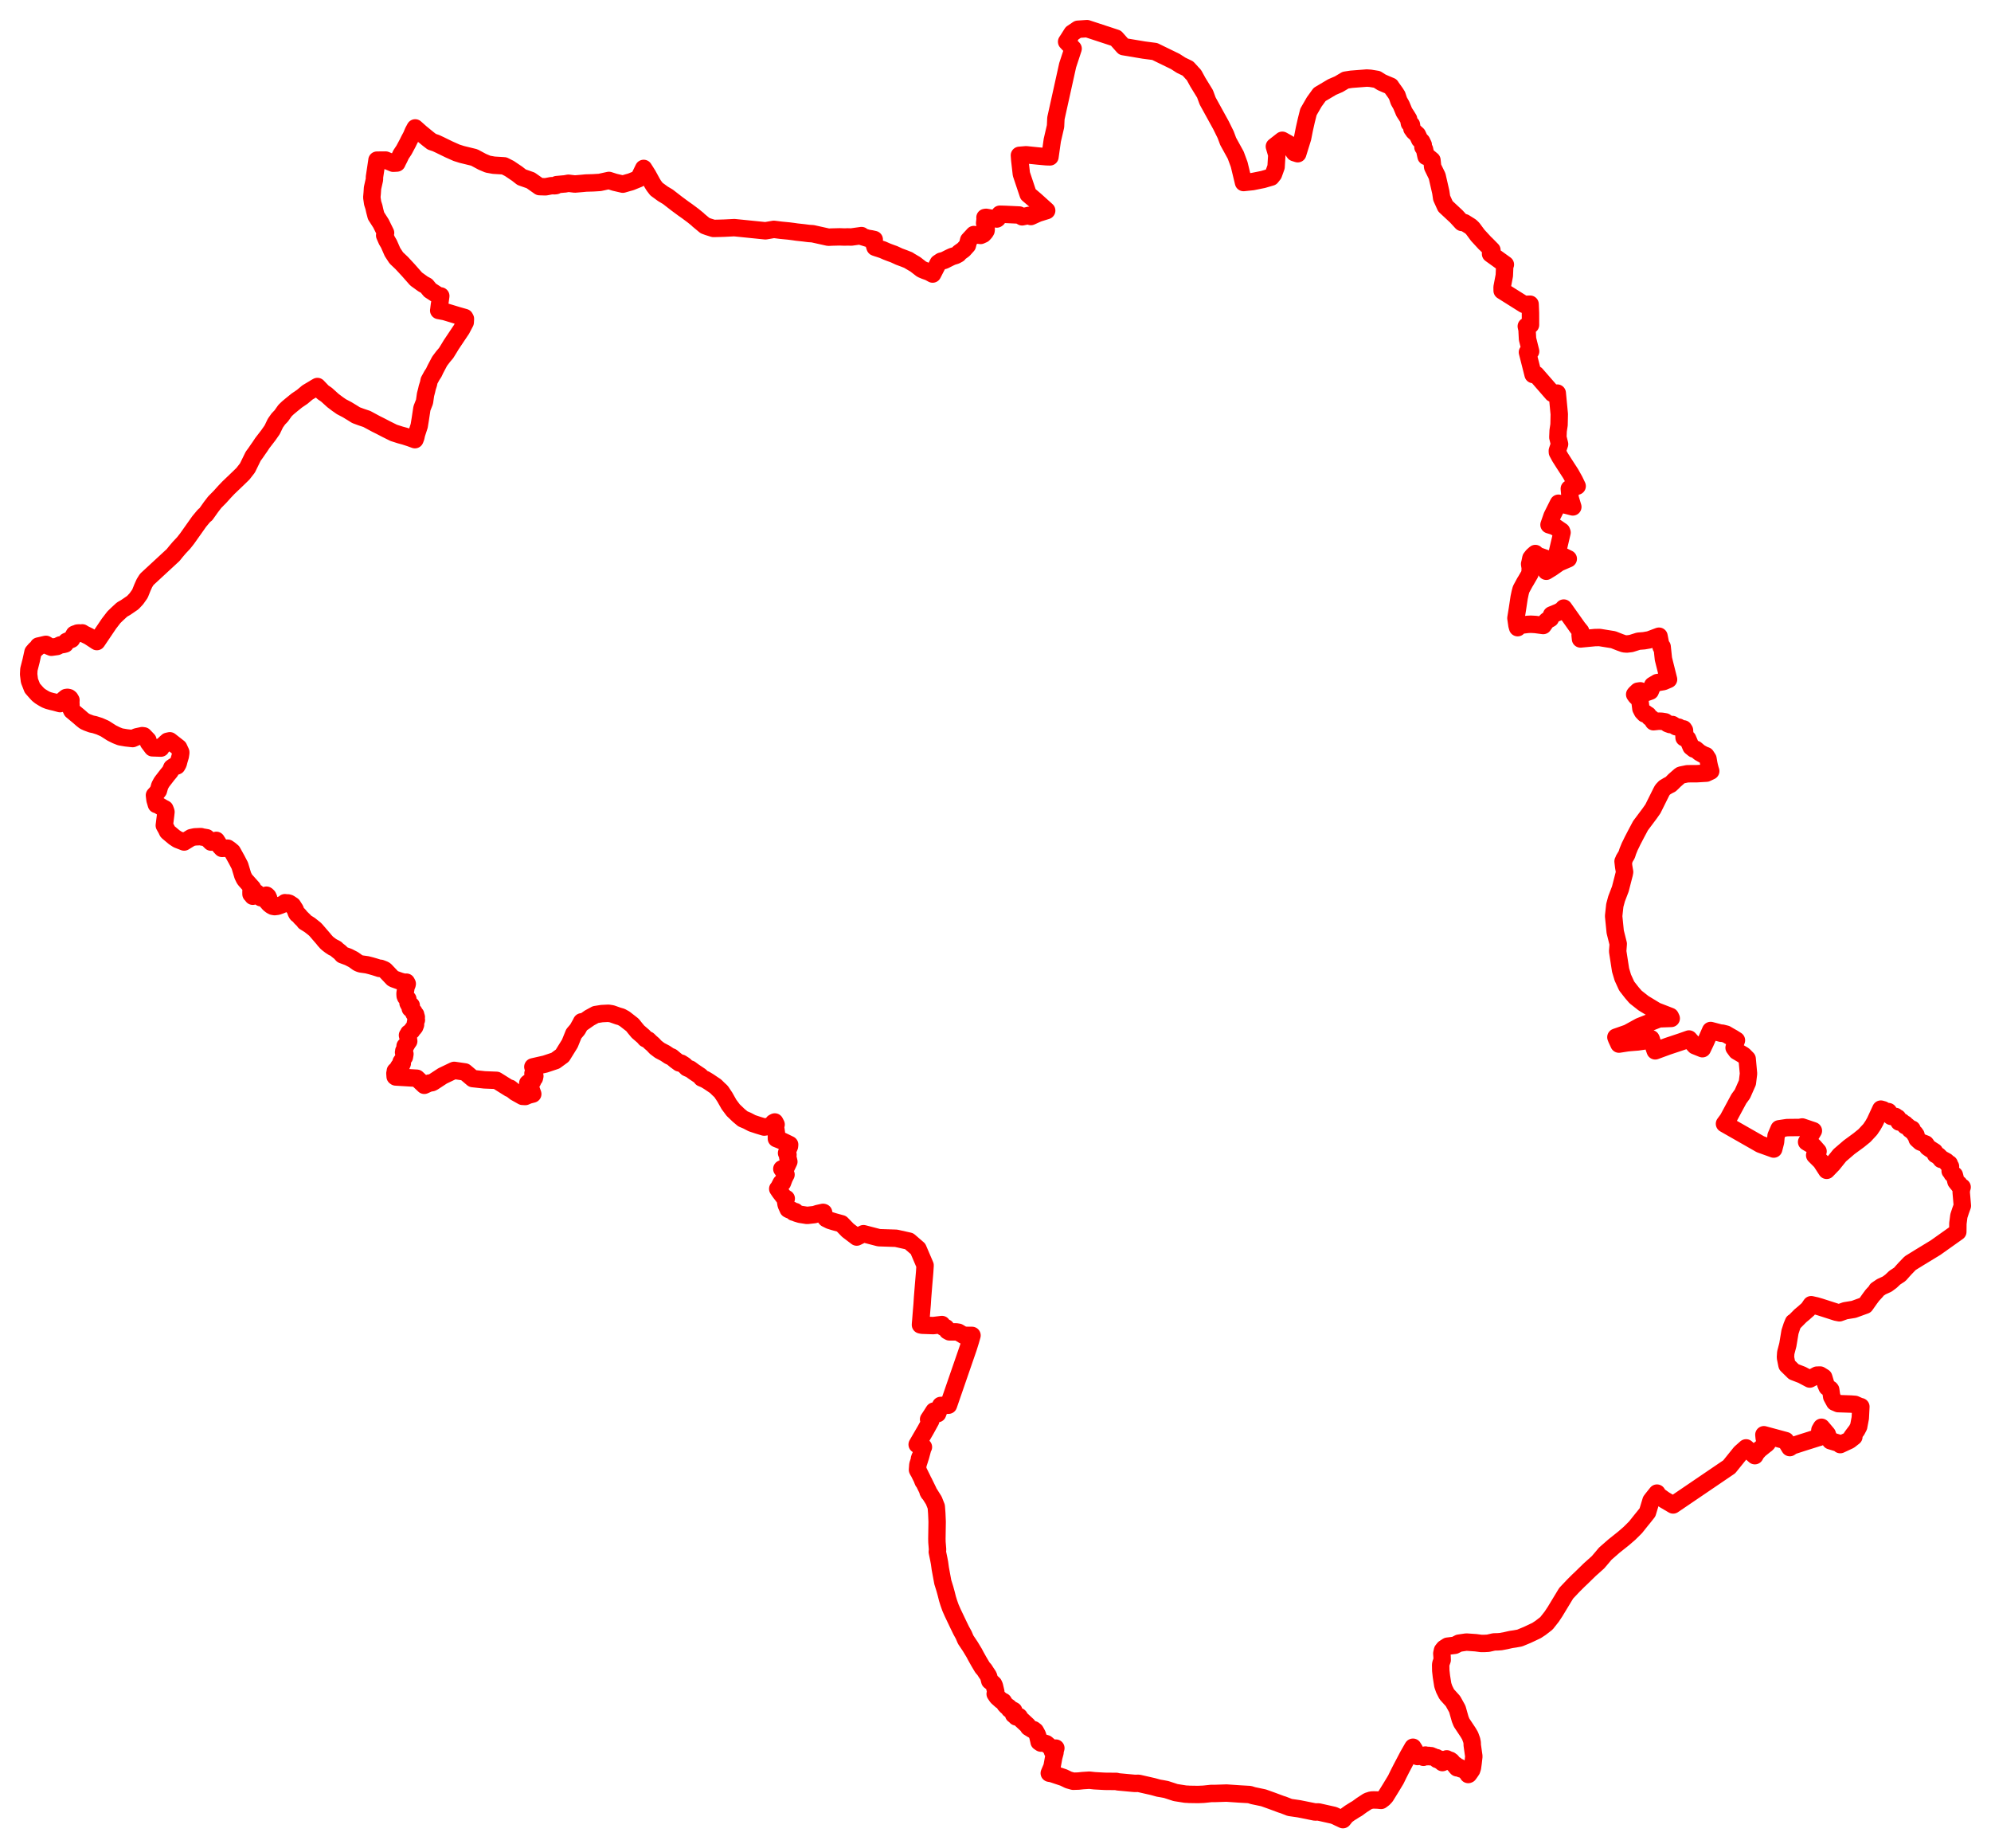 <svg width="347.55" height="322.577" xmlns="http://www.w3.org/2000/svg"><polygon points="5,117.678 5.141,118.816 5.643,120.096 6.344,120.896 6.655,121.225 7.019,121.514 7.609,121.879 8.007,122.096 8.421,122.26 9.029,122.426 9.594,122.556 10.493,122.803 10.709,122.672 11.11,122.088 11.453,121.808 11.551,121.736 11.773,121.704 12.03,121.756 12.208,121.898 12.384,122.19 12.364,122.514 12.386,123.016 12.379,123.145 12.375,123.672 12.539,124.022 13.866,125.127 14.296,125.511 14.758,125.873 15.227,126.085 15.97,126.361 16.506,126.469 17.373,126.747 18.272,127.142 19.506,127.93 20.292,128.319 21.002,128.601 22.029,128.776 23.155,128.9 23.852,128.598 24.826,128.39 25.101,128.429 25.815,129.172 25.924,129.598 26.611,130.513 28.083,130.563 28.284,130.209 28.571,129.999 29.009,129.577 29.136,129.479 29.24,129.379 29.651,129.29 31.186,130.491 31.552,131.279 31.553,131.418 31.469,131.967 31.251,132.695 31.105,133.264 30.879,133.672 30.636,133.76 30.415,133.698 29.989,133.983 29.718,134.618 29.186,135.263 28.345,136.353 28.192,136.568 27.89,137.132 27.652,137.979 27.32,138.41 26.962,138.797 27.061,139.602 27.297,140.404 27.608,140.502 28.497,141.032 28.779,141.171 28.904,141.489 28.97,141.703 28.907,142.276 28.683,144.063 29.048,144.715 29.241,145.122 29.328,145.216 30.42,146.129 31.006,146.513 32.138,146.951 33.377,146.19 34.003,146.055 34.912,146.014 35.109,146.018 35.136,146.052 36.073,146.208 36.845,146.971 37.015,146.93 37.763,146.667 37.901,146.89 37.954,146.964 38.385,147.673 38.757,148.068 39.066,148.05 39.747,148.03 40.133,148.297 40.552,148.648 41.328,150.046 41.864,151.075 42.382,152.801 42.671,153.397 42.863,153.644 44.078,155.003 43.813,155.543 43.816,156.049 43.998,156.226 44.125,156.414 44.437,156.143 44.789,155.812 45.548,156.681 45.913,156.518 46.102,156.347 46.505,156.233 46.55,156.256 46.754,156.451 46.894,156.758 46.479,157.161 47,157.754 47.333,158.018 47.629,158.175 47.941,158.23 48.439,158.166 48.911,158 49.659,157.696 49.746,157.545 49.975,157.589 50.248,157.579 50.509,157.655 51.066,158.023 51.524,158.736 51.743,159.341 51.885,159.541 52.108,159.67 52.255,159.838 52.485,160.125 53.094,160.716 53.179,160.884 54.072,161.44 54.967,162.152 55.165,162.361 56.504,163.912 56.664,164.135 56.799,164.258 56.965,164.464 57.252,164.718 57.733,165.083 58.133,165.339 58.217,165.364 58.656,165.598 58.832,165.782 59.321,166.163 59.446,166.28 59.762,166.633 60.831,167.03 61.68,167.464 62.457,168.019 62.634,168.102 62.794,168.167 62.997,168.234 64.061,168.382 64.719,168.549 65.376,168.738 66.041,168.947 66.237,169.015 66.434,168.997 66.785,169.127 67.098,169.256 67.236,169.352 68.559,170.747 68.744,170.85 69.86,171.249 70.586,171.446 70.946,171.416 71.088,171.695 71.043,171.71 71.063,171.819 71.007,171.975 70.901,172.145 70.701,173.388 70.724,173.811 70.811,174.029 70.872,174.091 71.003,174.206 71.193,174.359 71.225,175.061 71.32,175.253 71.531,175.369 71.785,175.478 71.752,175.756 71.595,175.911 71.623,176.023 71.758,176.08 71.915,176.134 72.082,176.403 72.25,176.604 72.283,176.725 72.241,176.837 72.292,176.9 72.553,177.067 72.564,177.186 72.67,177.498 72.593,177.704 72.639,177.934 72.683,178.023 72.583,178.147 72.599,178.225 72.506,178.607 72.537,178.838 72.391,179.224 72.319,179.21 72.23,179.43 72.143,179.488 72.008,179.644 71.881,179.876 71.633,180.088 71.564,180.218 71.453,180.289 71.343,180.316 71.386,180.394 71.356,180.524 71.241,180.588 71.131,180.681 71.272,181.243 71.308,181.435 71.346,181.712 71.143,181.994 70.923,182.37 70.714,182.565 70.717,182.769 70.586,183.283 70.488,183.403 70.525,183.501 70.447,183.667 70.564,183.853 70.683,183.954 70.592,184.478 70.442,184.639 70.26,184.99 70.024,185.324 70.082,185.462 70.226,185.584 70.058,185.951 69.927,186.044 69.648,186.089 69.231,186.801 69.009,186.913 69.004,187.191 68.937,187.323 68.978,187.886 69.083,187.962 72.757,188.181 74.063,189.414 74.916,189.028 75.39,188.957 75.61,188.851 77.25,187.777 79.162,186.859 79.289,186.811 81.156,187.083 82.526,188.241 84.57,188.465 86.673,188.551 88.921,189.957 89.052,189.928 89.955,190.641 91.215,191.345 91.695,191.369 92.265,191.127 92.998,190.938 92.509,189.575 92.158,189.476 92.128,189.05 92.356,188.874 92.604,188.891 92.952,188.738 93.109,188.361 93.281,188.153 93.36,187.804 93.317,187.64 93.036,187.339 93.247,186.816 93.015,186.199 95.17,185.71 96.951,185.116 98.165,184.23 99.467,182.129 100.165,180.409 100.798,179.67 101.394,178.609 101.527,178.339 101.586,178.57 102.915,177.645 103.965,177.074 105.052,176.9 106.207,176.842 106.803,176.939 107.91,177.328 108.445,177.48 109.029,177.804 110.406,178.877 110.848,179.436 111.361,180.054 112.335,180.895 112.665,181.279 113.148,181.515 113.554,181.913 113.979,182.279 114.462,182.794 115.171,183.327 116.13,183.832 116.846,184.313 117.261,184.478 117.901,185.021 118.569,185.51 118.908,185.553 119.501,185.935 119.904,186.35 120.195,186.482 120.484,186.583 121.104,187.042 122.259,187.817 122.482,188.136 123.1,188.397 123.701,188.761 124.914,189.576 125.379,190.037 125.876,190.498 126.532,191.485 127.251,192.759 127.985,193.743 128.913,194.633 129.671,195.267 130.433,195.589 131.273,196.031 132.327,196.38 133.399,196.704 134.528,196.528 134.805,196.474 134.976,196.218 135.009,195.935 135.25,195.815 135.478,196.257 135.361,196.546 135.531,197.766 135.529,198.719 136.302,199.025 136.916,199.313 137.839,199.764 137.811,200.067 137.303,201.239 137.55,201.517 137.501,201.897 137.702,202.749 137.275,203.647 136.477,204.005 137.206,205 136.895,205.612 136.587,206.435 136.364,206.454 135.901,207.349 135.762,207.482 136.144,208.044 136.872,208.996 137.247,209.181 137.111,209.527 137.228,210.249 137.581,211.036 137.825,211.155 138.209,211.199 138.392,211.362 138.52,211.557 138.829,211.455 139.015,211.729 139.672,211.931 140.894,212.121 142.171,211.981 142.76,211.79 143.672,211.59 143.77,211.616 143.808,212.172 144.209,212.671 144.866,212.998 145.62,213.23 146.894,213.579 148.002,214.723 149.549,215.899 150.732,215.314 153.427,216.013 156.42,216.112 158.696,216.618 160.248,217.957 161.484,220.843 161.407,222.046 161.22,224.251 161.039,226.519 160.971,227.623 160.873,228.771 160.732,230.546 160.693,230.968 160.679,231.224 160.975,231.284 162.912,231.353 164.42,231.167 164.636,231.62 165.128,231.737 165.118,231.848 165.382,232.253 165.74,232.449 166.939,232.455 167.31,232.513 168.204,233.053 169.674,233.065 169.409,234 169.03,235.214 165.566,245.245 164.21,245.289 163.668,246.719 163.031,246.268 162.551,247.024 162.097,247.712 162.469,247.948 161.583,249.559 160.102,252.108 161.193,252.554 161.104,252.668 160.664,254.298 160.597,254.318 160.501,254.596 160.548,254.647 160.227,255.626 160.159,256.521 160.272,256.741 160.308,256.755 161.042,258.244 161.025,258.265 161.153,258.575 161.235,258.621 162.045,260.277 161.999,260.336 162.145,260.599 162.206,260.595 163.013,261.882 163.437,262.957 163.525,264.124 163.589,265.595 163.543,268.566 163.556,269.159 163.662,270.451 163.616,270.847 163.876,272.103 164.005,272.788 164.139,273.764 164.577,276.132 164.933,277.273 165.162,278.101 165.393,279.018 165.622,279.756 165.916,280.585 166.295,281.448 167.236,283.424 167.785,284.555 168.217,285.336 168.569,286.16 169.366,287.352 170.067,288.511 170.267,288.899 170.854,289.953 171.495,291.032 171.835,291.415 172.16,291.926 172.34,292.188 172.54,292.5 172.613,292.72 172.776,293.36 173.026,293.551 173.437,293.915 173.582,294.232 173.827,295.273 173.719,295.638 174.072,296.162 174.767,296.785 175.147,296.967 175.433,297.477 175.526,297.507 175.571,297.628 175.714,297.78 175.977,297.881 176.169,298.03 176.214,298.31 176.566,298.472 176.804,298.472 176.957,298.559 176.915,298.774 176.992,298.831 176.932,299.064 176.943,299.247 177.087,299.3 177.225,299.471 177.388,299.643 177.554,299.535 177.873,299.573 177.932,299.63 177.853,299.795 178.051,299.885 178.106,299.963 179.395,301.157 179.554,301.449 180.186,301.843 180.426,301.88 180.731,302.119 181.076,302.757 181.165,303.029 181.352,303.82 181.386,304.005 181.705,304.217 182.294,304.212 182.639,304.323 183.459,305.02 183.7,305.442 183.702,305.642 183.766,305.687 184.309,305.094 184.214,305.452 184.018,305.602 184.161,305.861 183.94,306.679 183.639,308.342 183.163,309.47 183.618,309.547 185.663,310.229 186.526,310.648 187.34,310.874 188.261,310.845 189.023,310.763 190.161,310.69 191.065,310.79 192.852,310.889 194.894,310.908 195.113,310.978 197.999,311.244 198.774,311.242 201.27,311.81 202.237,312.077 202.865,312.183 203.567,312.316 205.207,312.852 206.94,313.126 207.409,313.145 207.554,313.163 209.136,313.187 210.114,313.146 211.44,313.007 212.129,313.006 214.098,312.941 216.346,313.094 218.129,313.197 218.736,313.388 220.559,313.769 222.144,314.336 223.625,314.888 223.996,315.001 225.136,315.447 226.754,315.682 229.556,316.244 230.141,316.228 232.828,316.83 234.425,317.577 234.989,316.87 235.62,316.414 236.579,315.811 236.877,315.647 237.689,315.055 238.763,314.355 239.38,314.159 239.801,314.137 240.51,314.158 241.084,314.214 241.533,313.874 241.869,313.511 242.785,312.032 243.656,310.591 244.125,309.629 244.599,308.697 245.797,306.417 246.62,304.976 246.647,304.941 246.704,305.051 246.951,305.426 247.111,305.853 246.999,306.293 247.44,306.561 247.684,306.504 248.097,306.548 248.266,306.474 248.476,306.694 248.817,306.305 249.15,306.585 249.385,306.365 249.631,306.598 249.814,306.414 249.87,306.611 250.172,306.558 250.344,306.718 250.556,306.836 250.77,306.761 250.86,307.075 251.135,306.963 251.334,307.143 251.551,307.061 251.465,307.376 251.679,307.388 251.783,307.618 252.057,307.491 252.143,307.174 252.425,307.261 252.37,307.092 252.544,306.97 252.767,307.106 252.801,307.095 252.851,307.294 253.15,307.221 253.171,307.45 253.37,307.383 253.825,307.934 254.095,308.054 254.143,308.308 254.344,308.533 254.719,308.437 254.828,308.524 254.99,308.712 255.324,308.701 255.396,308.763 255.609,308.869 255.753,309.067 255.915,308.983 256.192,309.234 256.195,309.548 256.292,309.7 256.368,309.669 256.624,309.313 256.901,308.907 257.027,308.523 257.144,307.693 257.274,306.53 256.989,304.521 256.995,304.194 256.897,303.703 256.618,302.939 256.281,302.365 255.14,300.651 254.893,300.044 254.39,298.263 253.628,296.889 252.552,295.701 252.113,294.832 251.857,294.102 251.614,292.577 251.503,291.572 251.485,290.582 251.519,290.344 251.749,289.705 251.729,289.154 251.685,288.581 251.798,288.05 252.088,287.687 252.683,287.305 253.952,287.15 254.667,286.78 255.975,286.588 257.619,286.703 258.564,286.83 259.095,286.827 259.766,286.791 260.795,286.559 261.433,286.543 261.978,286.504 262.899,286.329 263.592,286.17 263.846,286.12 264.447,286.032 265.275,285.883 266.595,285.337 268.215,284.574 268.909,284.118 269.949,283.314 270.867,282.153 271.452,281.27 273.392,278.066 274.688,276.698 275.515,275.875 276.072,275.348 277.509,273.946 278.947,272.66 279.666,271.818 280.213,271.164 281.76,269.811 283.36,268.538 284.426,267.62 285.502,266.553 286.463,265.348 286.981,264.712 287.585,263.949 288.207,261.9 288.511,261.501 289.243,260.59 289.502,261.021 290.542,261.76 292.062,262.652 301.854,255.999 303.821,253.56 304.796,252.695 306.325,254.055 306.613,253.552 307.133,252.987 308.222,252.107 308.285,252.076 308.455,251.918 308.513,251.849 307.966,251.004 307.906,250.401 311.713,251.429 312.08,252.072 312.43,252.646 312.876,252.338 314.648,251.763 317.308,250.924 317.543,250.863 317.684,249.573 317.96,249.097 318.966,250.287 319.092,250.67 319.519,251.449 321.157,251.943 321.232,252.122 322.837,251.372 323.612,250.765 323.24,250.782 323.556,250.352 324.117,249.612 324.453,248.968 324.482,248.768 324.497,248.718 324.732,247.481 324.834,245.505 324.742,245.476 324.644,245.47 323.809,245.102 323.073,245.046 320.874,244.973 320.253,244.705 319.746,243.776 319.57,242.55 319.485,242.444 318.94,242.106 318.699,241.538 318.348,240.372 317.719,239.981 317.167,239.998 315.913,240.679 314.542,239.951 313.123,239.405 311.937,238.241 311.67,236.911 311.723,236.099 312.087,234.701 312.461,232.451 312.794,231.434 313.069,230.764 313.276,230.653 314.298,229.621 314.831,229.184 315.66,228.446 316.16,227.709 317.02,227.899 317.733,228.108 320.557,229.016 321.098,229.118 322.103,228.76 323.598,228.518 325.594,227.794 326.395,226.663 326.833,226.071 327.509,225.34 327.62,225.105 328.436,224.557 329.415,224.112 330.089,223.614 330.758,222.982 331.635,222.409 332.185,221.785 332.56,221.373 333.449,220.453 334.922,219.543 337.884,217.739 341.755,214.99 341.772,213.521 341.94,212.22 342.225,211.346 342.55,210.438 342.345,208.055 342.406,207.499 342.51,207.185 342.004,206.944 341.95,206.635 341.719,206.573 341.43,206.202 341.248,205.441 341.149,205.074 340.745,204.857 340.724,204.668 340.421,204.378 340.48,203.574 340.238,203.402 340.262,203.105 339.936,203.055 339.758,202.709 339.246,202.423 338.849,202.348 338.627,201.96 338.422,201.875 338.368,201.711 337.859,201.491 337.68,201.003 336.94,200.531 336.501,200.221 336.265,199.828 336.141,199.661 335.219,199.303 334.654,198.793 334.515,198.348 334.455,198.081 334.286,198.025 334.268,197.812 333.791,197.426 333.763,197.065 333.404,197.123 333.307,196.847 332.905,196.502 332.585,196.472 332.549,196.177 332.366,196.109 332.296,196.053 332.011,195.797 331.499,195.821 331.5,195.664 331.406,195.562 331.257,195.455 331.27,195.276 331.261,195.1 331.009,195.018 330.873,194.847 330.502,194.903 330.105,194.84 329.934,194.643 329.651,194.008 329.005,193.921 328.745,193.689 328.319,193.572 327.312,195.747 326.952,196.389 326.464,197.111 325.465,198.185 324.468,198.994 322.786,200.227 321.151,201.631 319.913,203.169 318.864,204.254 317.862,202.709 316.771,201.623 317.36,200.941 316.582,200.052 316.459,199.954 315.363,199.304 316.544,197.346 314.595,196.688 314.157,196.772 311.96,196.796 310.56,197.006 310.033,198.234 309.94,199.299 309.619,200.54 307.294,199.704 301.028,196.13 301.629,195.319 303.529,191.786 304.154,190.928 305.027,188.952 305.22,187.37 304.984,184.797 304.361,184.168 303.136,183.446 302.705,182.856 302.906,182.113 303.112,181.562 302.489,181.167 301.832,180.798 301.3,180.484 300.613,180.312 300.439,180.33 298.61,179.851 297.705,181.905 297.17,183.029 295.874,182.507 294.836,181.335 293.513,181.801 291.146,182.589 288.934,183.4 288.335,181.659 288.267,181.424 288.203,181.277 286.881,181.701 285.871,181.844 284.646,181.941 284.06,181.998 282.608,182.224 282.204,181.355 282.074,181.018 284.14,180.296 286.236,179.144 289.607,177.815 291.73,177.741 291.598,177.447 291.565,177.386 289.117,176.437 286.892,175.089 285.513,174.004 284.853,173.242 283.956,172.093 283.279,170.61 282.89,169.305 282.383,166.034 282.48,164.734 281.952,162.631 281.678,159.879 281.881,158.009 282.191,156.863 282.845,155.157 283.528,152.509 283.589,152.181 283.435,151.279 283.323,150.336 283.469,150.199 283.475,149.975 283.967,149.158 284.15,148.575 284.49,147.742 284.75,147.22 284.967,146.764 285.656,145.439 286.372,144.099 287.926,142.024 288.529,141.171 289.978,138.26 290.187,137.87 290.58,137.455 291.166,137.105 291.616,136.881 291.96,136.558 292.301,136.21 293.292,135.342 293.427,135.273 294.555,135.041 296.18,135.034 297.863,134.935 298.625,134.577 298.512,134.221 298.378,133.695 298.293,133.313 298.143,132.432 297.791,131.887 297.356,131.724 296.665,131.335 295.999,130.769 295.676,130.727 295.19,130.336 294.596,128.941 293.974,128.757 293.949,128.267 294.091,128.134 294.046,127.461 293.887,127.213 293.549,127.206 293.042,126.912 292.567,126.836 291.943,126.447 291.547,126.459 291.111,126.301 290.685,125.981 290.071,125.883 289.566,125.862 288.631,125.961 288.276,125.383 287.943,125.183 287.694,124.794 287.497,124.682 287.238,124.484 287.064,124.58 286.704,124.198 286.436,123.671 286.414,123.468 286.236,122.11 285.609,121.558 285.351,121.2 285.493,121.031 285.912,120.632 286.337,120.567 287.195,120.936 288.072,120.625 288.489,119.61 289.28,119.137 290.379,118.952 291.264,118.576 290.366,114.991 290.143,112.872 289.967,112.913 289.598,111.035 289.556,111.046 287.903,111.666 286.965,111.83 286.004,111.907 284.719,112.313 283.982,112.399 283.49,112.359 282.804,112.115 281.609,111.644 279.214,111.259 278.414,111.274 275.896,111.516 275.82,110.771 275.918,110.191 275.415,109.573 272.969,106.125 272.611,106.519 272.011,106.845 270.841,107.325 270.789,107.575 270.635,107.957 270.16,108.215 269.854,108.485 269.378,109.169 268.016,108.988 267.223,108.945 266.676,108.97 265.978,109.056 265.722,109.008 265.428,109.08 265.297,109.169 264.921,109.546 264.802,109.133 264.622,107.883 264.876,106.313 265.185,104.273 265.365,103.429 265.519,102.854 266.219,101.56 266.291,101.462 267.071,100.12 267.122,99.121 267.011,98.437 267.074,98.179 267.233,97.418 267.558,97.005 268.01,96.608 268.345,96.937 270.261,97.616 269.998,98.596 269.913,99.698 270.863,99.116 272.138,98.222 273.757,97.524 271.815,96.566 272.668,92.935 272.586,92.714 271.395,91.895 270.398,91.587 270.931,90.056 272.044,87.828 274.552,88.47 274.088,86.936 273.942,85.291 275.309,84.842 274.857,83.896 274.174,82.668 273.004,80.861 272.316,79.778 271.863,78.941 271.848,78.664 272.238,77.512 271.942,76.324 271.992,75.161 272.148,74.143 272.187,72.281 271.834,68.606 271.009,68.664 268.13,65.36 267.618,65.364 266.633,61.474 267.185,61.318 266.646,59.158 266.576,57.862 266.584,57.603 266.529,57.395 266.431,56.946 267.166,56.707 267.159,54.634 267.095,53.092 266.02,53.128 262.216,50.735 262.207,50.121 262.595,48.078 262.67,46.269 262.778,46.168 260.193,44.307 260.428,43.645 259.385,42.585 259.234,42.455 257.955,41.067 257.075,39.879 256.715,39.531 255.641,38.858 255.18,38.824 254.219,37.776 252.311,36.001 251.656,34.559 251.507,33.542 250.864,30.734 250.085,29.138 249.962,27.958 249.308,27.417 248.935,27.306 248.665,26.059 248.388,25.682 248.441,25.267 248.169,24.7 247.823,24.368 247.42,23.502 246.779,22.917 246.735,22.843 246.459,22.457 246.427,22.087 246.377,21.761 246.03,21.529 245.884,20.78 245.586,20.29 245.113,19.562 244.605,18.347 244.191,17.619 243.87,16.659 243.8,16.557 243.602,16.236 242.875,15.22 242.771,15.048 241.848,14.663 241.175,14.368 240.361,13.854 239.192,13.663 238.553,13.62 238.376,13.641 235.873,13.835 234.874,13.99 233.704,14.688 232.528,15.195 230.351,16.487 229.414,17.782 228.404,19.534 228.029,21.025 227.697,22.496 227.384,24.078 226.53,26.828 225.943,26.641 224.84,25.042 223.836,24.482 222.457,25.56 222.883,27.016 222.753,29.133 222.298,30.402 221.894,30.909 220.477,31.322 218.651,31.69 217.071,31.856 216.315,28.716 215.71,27.074 214.391,24.678 213.953,23.506 213.137,21.854 210.807,17.622 210.348,16.379 209.099,14.345 208.419,13.103 208.043,12.706 207.924,12.568 207.362,11.959 206.157,11.375 205.154,10.728 201.577,8.987 199.671,8.738 196.12,8.142 194.799,6.659 189.754,5 188.161,5.107 187.141,5.797 186.465,6.869 186.191,7.284 187.324,8.49 186.373,11.379 184.321,20.642 184.255,22.041 183.69,24.472 183.281,27.378 182.636,27.357 181.291,27.236 179.122,27.014 177.951,27.111 178.011,27.918 178.291,30.369 179.473,33.9 180.721,34.959 182.709,36.751 181.203,37.222 179.951,37.789 179.595,37.589 179.469,37.627 178.424,37.842 177.921,37.526 175.487,37.414 174.536,37.389 174.215,37.977 174.12,38.138 174.002,38.222 172.869,38.058 172.135,37.932 171.94,37.961 171.965,38.191 171.879,38.948 172.151,40.012 172.123,40.253 171.95,40.536 171.636,40.879 171.173,41.087 169.998,40.935 169.095,41.914 168.867,42.817 168.193,43.569 167.424,44.122 167.299,44.323 166.835,44.578 166.269,44.75 166.084,44.824 165.689,45.013 164.83,45.446 164.278,45.588 163.781,45.916 162.8,47.828 162.166,47.481 161.448,47.225 160.877,46.984 159.782,46.133 158.656,45.468 158.592,45.41 157.801,45.098 156.956,44.785 156.059,44.369 155.359,44.119 154.803,43.904 154.099,43.594 153.415,43.368 153.154,43.289 152.754,43.149 152.596,42.656 152.56,42.334 152.61,41.804 152.052,41.681 151.457,41.586 150.412,41.262 150.386,41.117 148.596,41.367 147.995,41.348 147.414,41.367 146.558,41.338 145.193,41.372 144.602,41.401 141.862,40.792 141.187,40.749 140.276,40.634 139.091,40.505 138.449,40.412 137.691,40.316 136.316,40.183 135.085,40.029 133.62,40.281 128.182,39.73 126.466,39.818 125.659,39.843 124.539,39.868 123.621,39.58 123.07,39.38 121.856,38.373 121.823,38.314 120.972,37.624 119.96,36.871 119.274,36.388 118.148,35.557 116.585,34.345 115.717,33.828 114.588,33.001 114.123,32.392 113.85,31.943 113.076,30.532 112.358,29.394 111.485,31.186 110.161,31.723 110.033,31.765 109.638,31.873 108.719,32.139 107.301,31.811 106.295,31.489 104.703,31.838 103.58,31.906 102.277,31.945 101.618,32.009 100.346,32.117 99.221,31.982 98.525,32.111 98.432,32.107 97.169,32.222 97.121,32.303 97.074,32.384 96.895,32.419 96.258,32.406 95.328,32.585 95.173,32.6 94.178,32.568 92.627,31.478 91.057,30.931 90.263,30.312 88.927,29.411 88.012,28.945 86.189,28.833 85.162,28.646 84.201,28.242 82.78,27.482 80.613,26.952 79.7,26.663 78.41,26.09 77.014,25.411 76.892,25.347 76.093,24.974 75.372,24.733 74.72,24.23 73.435,23.179 72.476,22.324 72.132,22.962 71.814,23.712 71.424,24.447 71.173,24.963 70.521,26.182 70.001,26.964 69.698,27.609 69.434,28.122 69.281,28.452 68.64,28.489 67.31,27.938 65.805,27.951 65.805,28 65.366,30.912 65.367,31.324 65.094,32.525 65.027,32.845 64.974,33.674 64.905,34.447 65.05,35.443 65.274,36.147 65.416,36.791 65.647,37.671 66.5,39.001 67.305,40.634 67.148,41.083 67.526,41.954 67.885,42.563 68.515,43.998 69.178,45.008 70.137,45.918 71.303,47.177 72.639,48.694 73.854,49.572 74.447,49.887 75.063,50.642 76.506,51.578 76.942,51.653 76.802,52.664 76.714,53.184 76.599,54.107 76.582,54.189 77.652,54.387 79.805,55.042 81.126,55.419 81.244,55.646 81.208,56.255 80.54,57.526 80.464,57.627 78.739,60.204 78.413,60.749 77.869,61.625 77.348,62.237 76.743,63.039 76.001,64.444 75.716,65.049 75.4,65.526 74.908,66.426 74.803,66.957 74.582,67.647 74.469,68.153 74.283,68.857 74.103,70.122 73.651,71.272 73.363,73.172 73.175,74.325 72.71,75.747 72.581,76.336 72.43,76.734 71.571,76.42 70.632,76.117 69.897,75.919 68.725,75.545 67.423,74.897 66.404,74.367 65.634,73.984 64.031,73.12 63.049,72.791 62.146,72.457 61.455,72.025 60.598,71.503 59.59,70.977 58.89,70.486 58.115,69.901 56.997,68.887 56.366,68.458 55.41,67.459 55.023,67.678 54.91,67.755 53.66,68.498 52.771,69.247 51.813,69.897 50.898,70.639 50.267,71.166 49.763,71.644 49.093,72.592 48.595,73.105 48.066,73.852 47.514,75.005 46.843,75.965 45.856,77.246 45.79,77.333 45.359,77.984 45.086,78.369 44.609,79.064 44.199,79.62 43.193,81.674 42.411,82.678 41.517,83.548 39.861,85.132 39.197,85.83 38.409,86.705 37.486,87.64 36.843,88.475 35.937,89.751 35.617,90.002 34.778,91.008 32.642,94.023 32.05,94.771 31.298,95.568 30.682,96.293 30.224,96.865 25.612,101.128 25.214,101.764 24.873,102.52 24.429,103.625 23.809,104.5 23.182,105.171 21.927,106.027 21.305,106.382 20.418,107.201 19.882,107.721 19.026,108.832 16.905,111.971 15.528,111.066 14.63,110.628 14.361,110.454 13.966,110.538 13.791,110.464 13.525,110.487 13.407,110.549 13.094,110.642 12.97,110.706 12.491,111.567 11.603,111.952 11.379,112.391 11.061,112.472 10.51,112.557 9.961,112.827 8.967,112.964 8.46,112.756 8.346,112.654 8.026,112.459 7.898,112.48 7.7,112.532 7.592,112.55 7.402,112.6 6.695,112.759 6.586,112.99 6.147,113.366 5.759,113.819 5.435,115.299 5.043,116.835 5,117.678" stroke="red" stroke-width="3.04px" fill="none" stroke-linejoin="round" vector-effect="non-scaling-stroke"></polygon></svg>